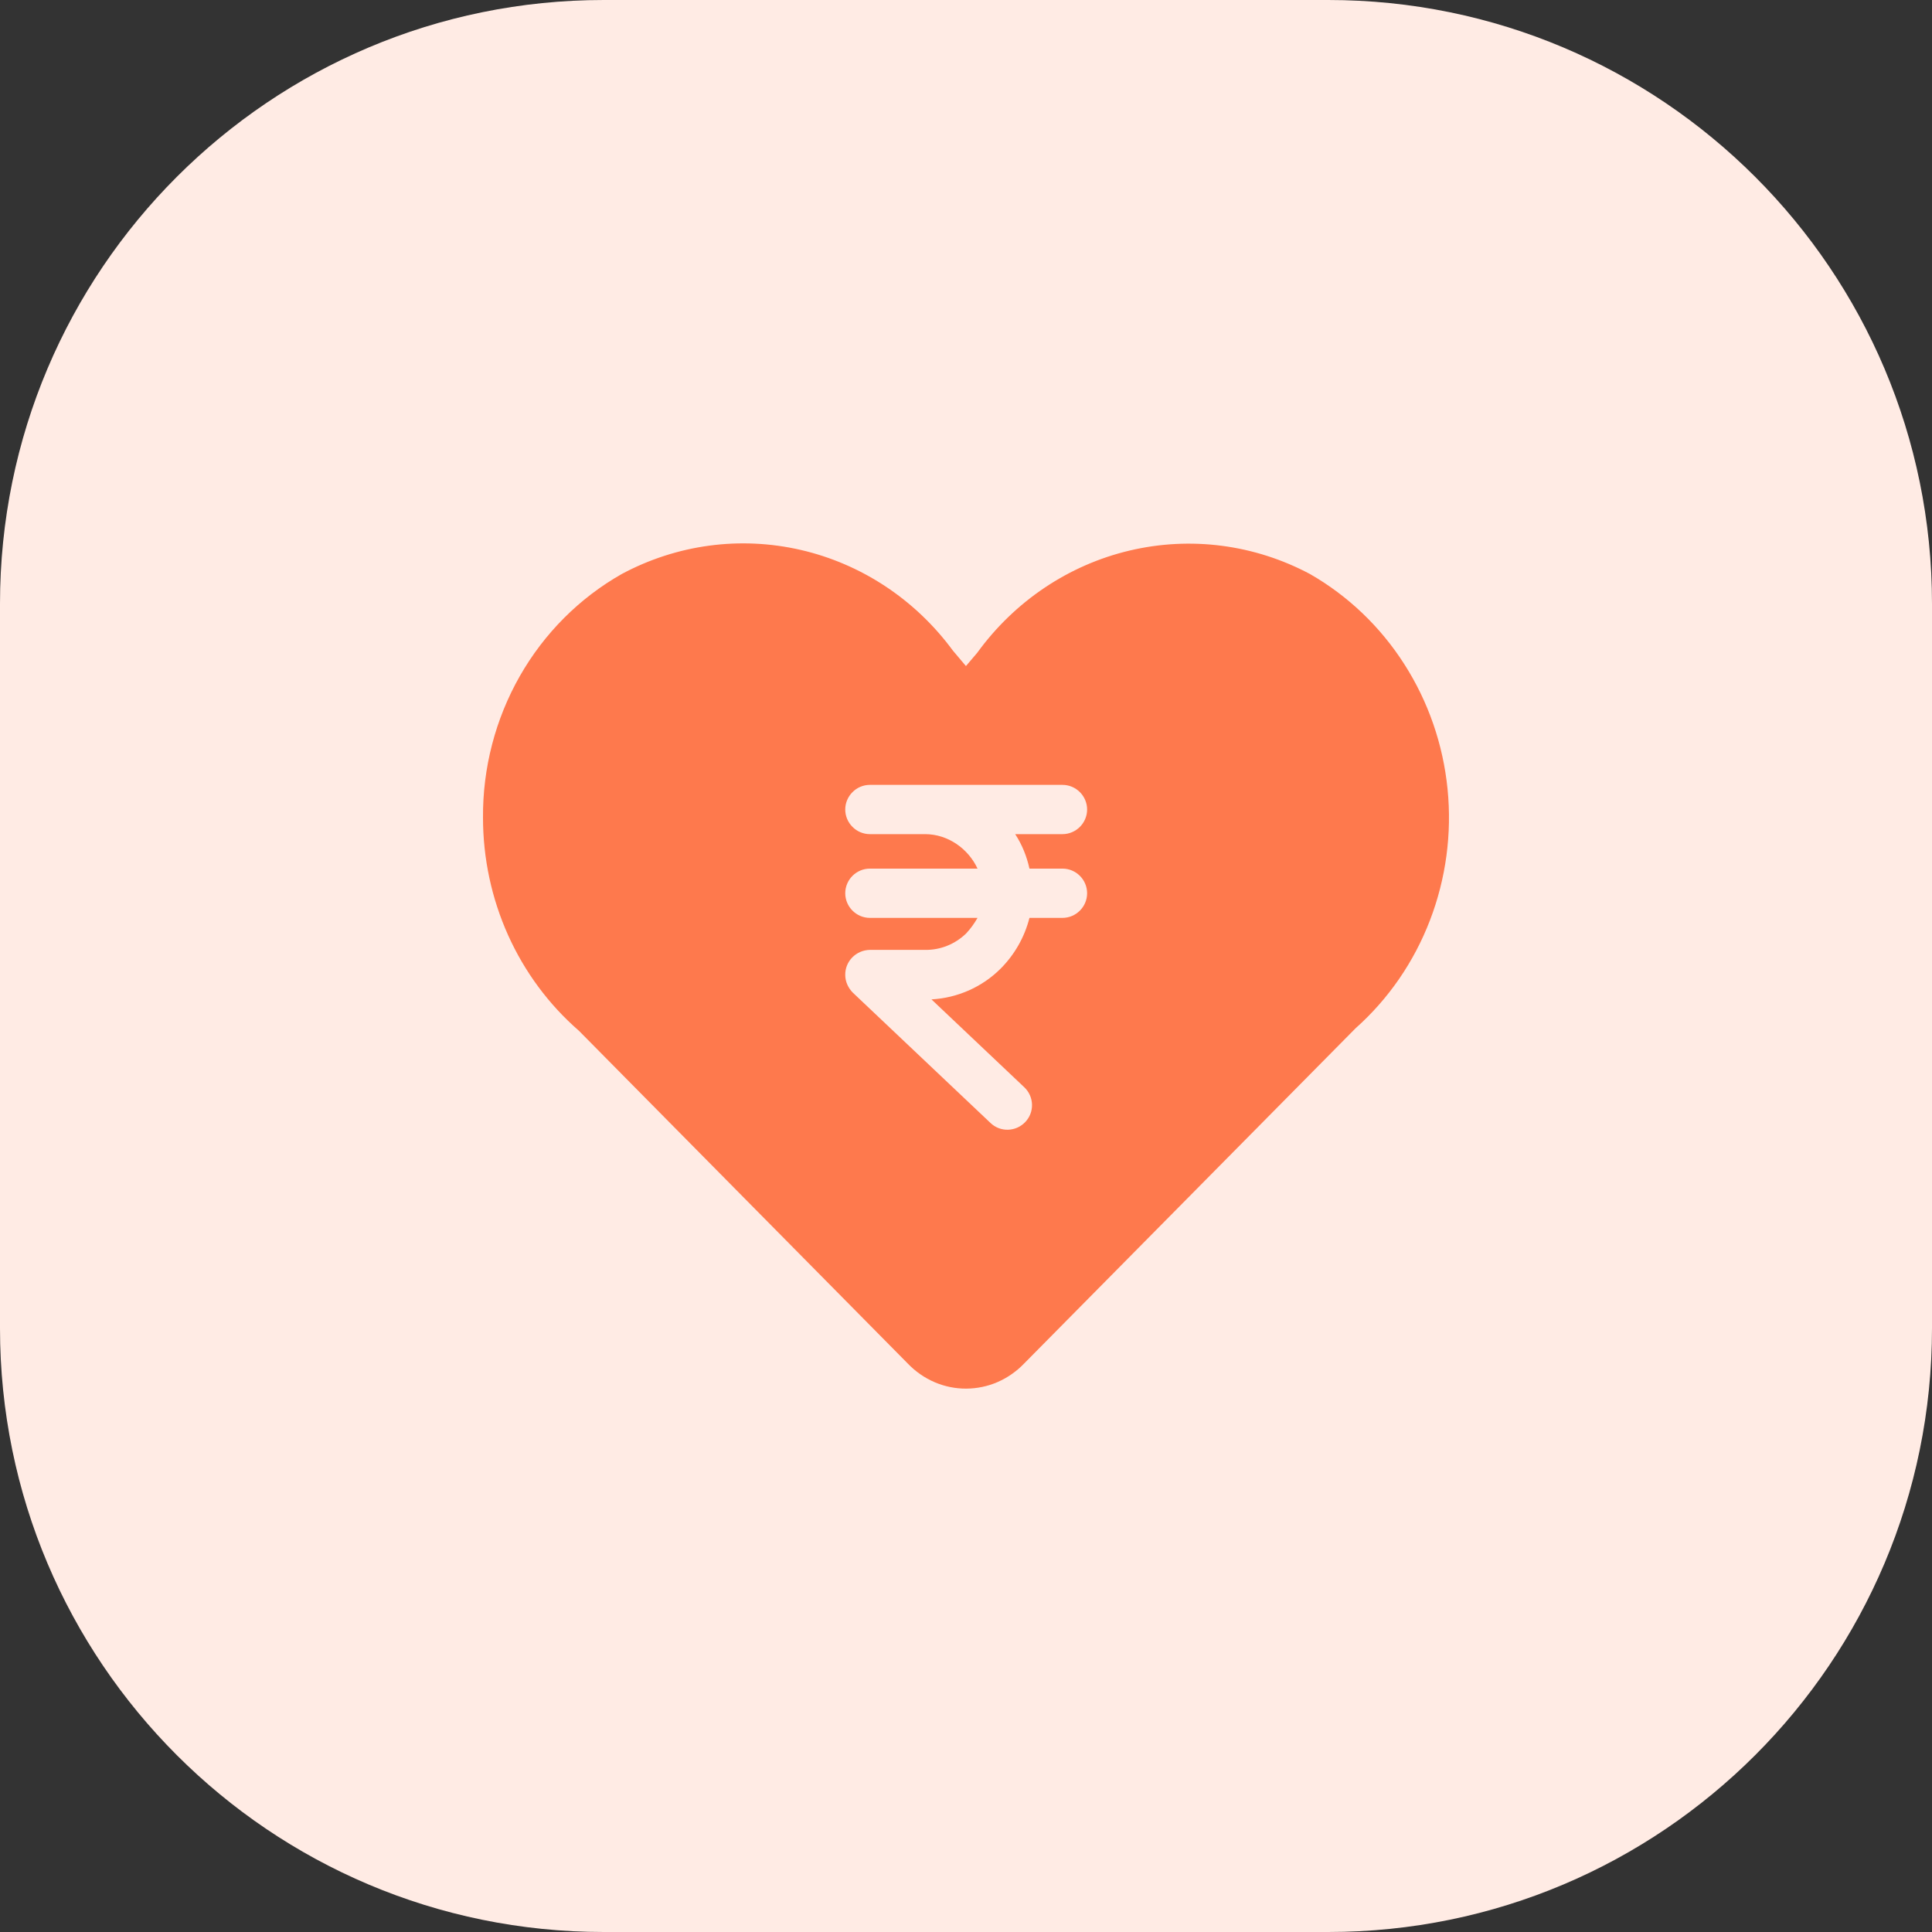 <svg width="32" height="32" viewBox="0 0 32 32" fill="none" xmlns="http://www.w3.org/2000/svg">
<rect x="0" y="0" width="32" height="32" fill="#333333" stroke="none"/>
<path d="M0 10C0 4.477 4.477 0 10 0H22C27.523 0 32 4.477 32 10V22C32 27.523 27.523 32 22 32H10C4.477 32 0 27.523 0 22V10Z" fill="#FFEBE4"/>
<path d="M10.297 9.508C11.21 9.018 12.261 8.877 13.265 9.109C14.269 9.341 15.161 9.931 15.783 10.776L15.999 11.032L16.186 10.812C16.806 9.958 17.701 9.357 18.71 9.119C19.72 8.88 20.779 9.018 21.698 9.508C22.328 9.869 22.864 10.381 23.26 11.001C23.657 11.621 23.902 12.33 23.976 13.068C24.05 13.806 23.95 14.552 23.685 15.242C23.42 15.933 22.997 16.547 22.452 17.032L16.967 22.58C16.841 22.712 16.692 22.817 16.526 22.89C16.361 22.962 16.184 22.999 16.004 23C15.825 23.001 15.647 22.965 15.481 22.894C15.316 22.823 15.165 22.719 15.039 22.588L9.589 17.073C9.091 16.64 8.69 16.099 8.416 15.49C8.142 14.88 8 14.216 8 13.544C7.994 12.72 8.205 11.91 8.609 11.2C9.013 10.49 9.597 9.905 10.297 9.508Z" fill="#FE794D"/>
<path d="M17.598 14.387H17.051C17.006 14.183 16.929 13.991 16.815 13.816H17.598C17.822 13.816 18.006 13.632 18.006 13.408C18.006 13.184 17.822 13 17.598 13H14.408C14.184 13 14 13.184 14 13.408C14 13.632 14.184 13.816 14.408 13.816H15.322C15.705 13.816 16.04 14.061 16.191 14.387H14.408C14.184 14.387 14 14.57 14 14.795C14 15.019 14.184 15.203 14.408 15.203H16.191C16.137 15.297 16.076 15.382 16.003 15.46C15.819 15.639 15.575 15.737 15.322 15.733H14.408C14.18 15.737 13.996 15.921 14 16.149C14 16.259 14.049 16.365 14.127 16.443L16.407 18.601C16.57 18.756 16.827 18.747 16.982 18.584C17.137 18.421 17.129 18.164 16.966 18.009L15.428 16.553C15.86 16.529 16.268 16.349 16.574 16.043C16.806 15.81 16.97 15.521 17.051 15.203H17.598C17.822 15.203 18.006 15.019 18.006 14.795C18.006 14.57 17.822 14.387 17.598 14.387Z" fill="#FFEBE4"/>
</svg>
